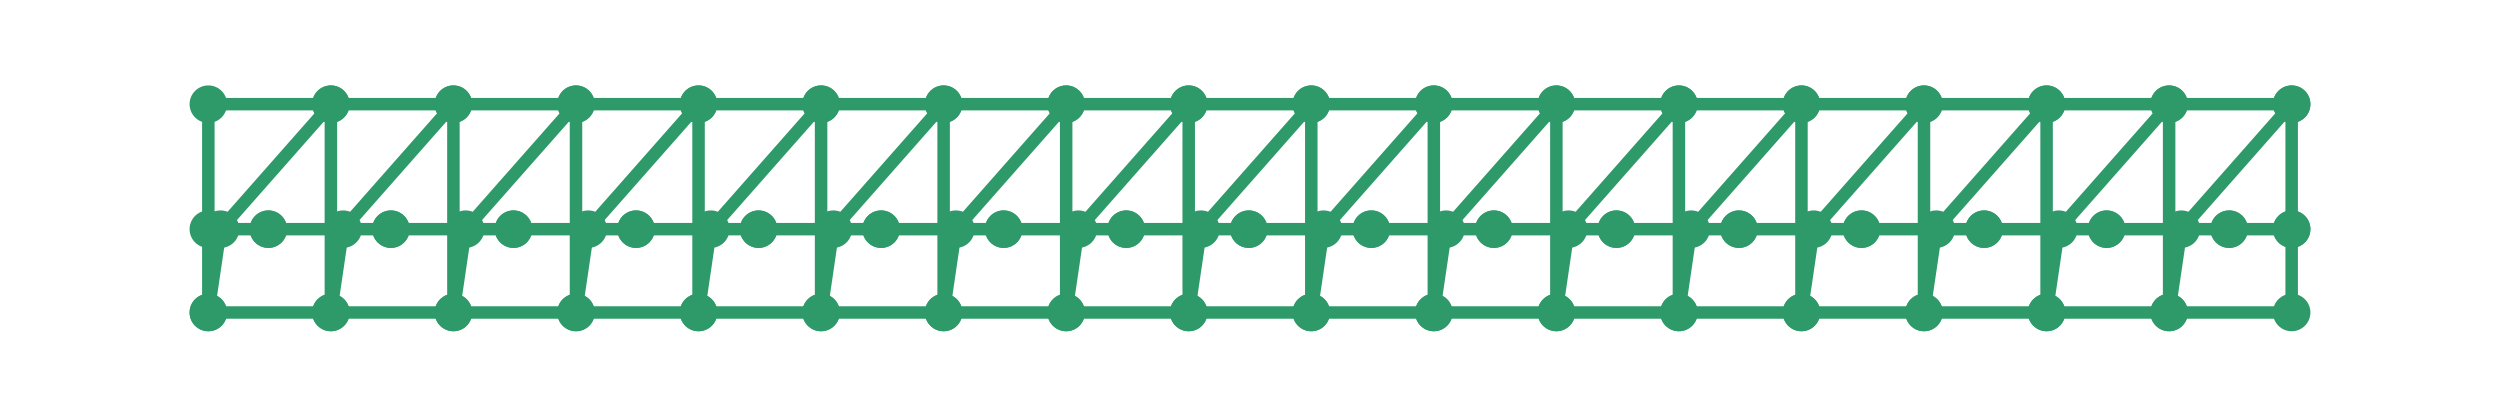 <?xml version="1.0" encoding="utf-8" ?>
<svg xmlns="http://www.w3.org/2000/svg" xmlns:ev="http://www.w3.org/2001/xml-events" xmlns:xlink="http://www.w3.org/1999/xlink" baseProfile="full" height="10mm" version="1.1" viewBox="0,0,60,10" width="60mm">
    <defs>
        <style type="text/css"><![CDATA[
.stitch_line {
    stroke-width: 0.3;
    stroke-linejoin: round;
    stroke-linecap: round;
    fill: none;
}
.path_center_line {
    fill: none;
    stroke:#808080;
    stroke-width: 0.2;
    stroke-linejoin: round;
    stroke-linecap: round;
}
.path_contour {
    fill: #808080;
    fill-opacity: 0.3;
    stroke: #808080;
    stroke-opacity: 1;
    stroke-width: 0.3;
}
.text{
    text-anchor: middle;
    dominant-baseline: middle;
    font-family: sans-serif;
    font-size: 1.5mm;
}
.smalltext{
    text-anchor: middle;
    dominant-baseline: middle;
    font-family: sans-serif;
    font-size: 1mm;
}
.color_0 {
    stroke:#2e9a69;
}
.dot_0 {
    marker-start:url(#dot_0);
    marker-mid:url(#dot_0);
    marker-end:url(#dot_0);
}
]]></style>
        <marker id="dot_0" markerHeight="3.0" markerWidth="3.0" refX="1.5" refY="1.5">
            <circle cx="1.5" cy="1.5" fill="#2e9a69" r="1.5"/>
        </marker>
    </defs>
    <g>
        <path class="stitch_line color_0 dot_0" d="M 5.000, 7.500  L 5.000, 2.500  L 7.941, 2.500  L 5.294, 5.500  L 5.000, 7.500  L 7.941, 7.500  L 7.941, 2.500  L 10.882, 2.500  L 8.235, 5.500  L 7.941, 7.500  L 10.882, 7.500  L 10.882, 2.500  L 13.824, 2.500  L 11.176, 5.500  L 10.882, 7.500  L 13.824, 7.500  L 13.824, 2.500  L 16.765, 2.500  L 14.118, 5.500  L 13.824, 7.500  L 16.765, 7.500  L 16.765, 2.500  L 19.706, 2.500  L 17.059, 5.500  L 16.765, 7.500  L 19.706, 7.500  L 19.706, 2.500  L 22.647, 2.500  L 20.000, 5.500  L 19.706, 7.500  L 22.647, 7.500  L 22.647, 2.500  L 25.588, 2.500  L 22.941, 5.500  L 22.647, 7.500  L 25.588, 7.500  L 25.588, 2.500  L 28.529, 2.500  L 25.882, 5.500  L 25.588, 7.500  L 28.529, 7.500  L 28.529, 2.500  L 31.471, 2.500  L 28.824, 5.500  L 28.529, 7.500  L 31.471, 7.500  L 31.471, 2.500  L 34.412, 2.500  L 31.765, 5.500  L 31.471, 7.500  L 34.412, 7.500  L 34.412, 2.500  L 37.353, 2.500  L 34.706, 5.500  L 34.412, 7.500  L 37.353, 7.500  L 37.353, 2.500  L 40.294, 2.500  L 37.647, 5.500  L 37.353, 7.500  L 40.294, 7.500  L 40.294, 2.500  L 43.235, 2.500  L 40.588, 5.500  L 40.294, 7.500  L 43.235, 7.500  L 43.235, 2.500  L 46.176, 2.500  L 43.529, 5.500  L 43.235, 7.500  L 46.176, 7.500  L 46.176, 2.500  L 49.118, 2.500  L 46.471, 5.500  L 46.176, 7.500  L 49.118, 7.500  L 49.118, 2.500  L 52.059, 2.500  L 49.412, 5.500  L 49.118, 7.500  L 52.059, 7.500  L 52.059, 2.500  L 55.000, 2.500  L 52.353, 5.500  L 52.059, 7.500  L 55.000, 7.500  L 55.000, 2.500  L 55.000, 5.500  L 53.500, 5.500  L 50.559, 5.500  L 47.618, 5.500  L 44.676, 5.500  L 41.735, 5.500  L 38.794, 5.500  L 35.853, 5.500  L 32.912, 5.500  L 29.971, 5.500  L 27.029, 5.500  L 24.088, 5.500  L 21.147, 5.500  L 18.206, 5.500  L 15.265, 5.500  L 12.324, 5.500  L 9.382, 5.500  L 6.441, 5.500  L 5.000, 5.500  L 6.441, 5.500  L 9.382, 5.500  L 12.324, 5.500  L 15.265, 5.500  L 18.206, 5.500  L 21.147, 5.500  L 24.088, 5.500  L 27.029, 5.500  L 29.971, 5.500  L 32.912, 5.500  L 35.853, 5.500  L 38.794, 5.500  L 41.735, 5.500  L 44.676, 5.500  L 47.618, 5.500  L 50.559, 5.500  L 53.500, 5.500  L 55.000, 5.500 "/>
    </g>
</svg>
